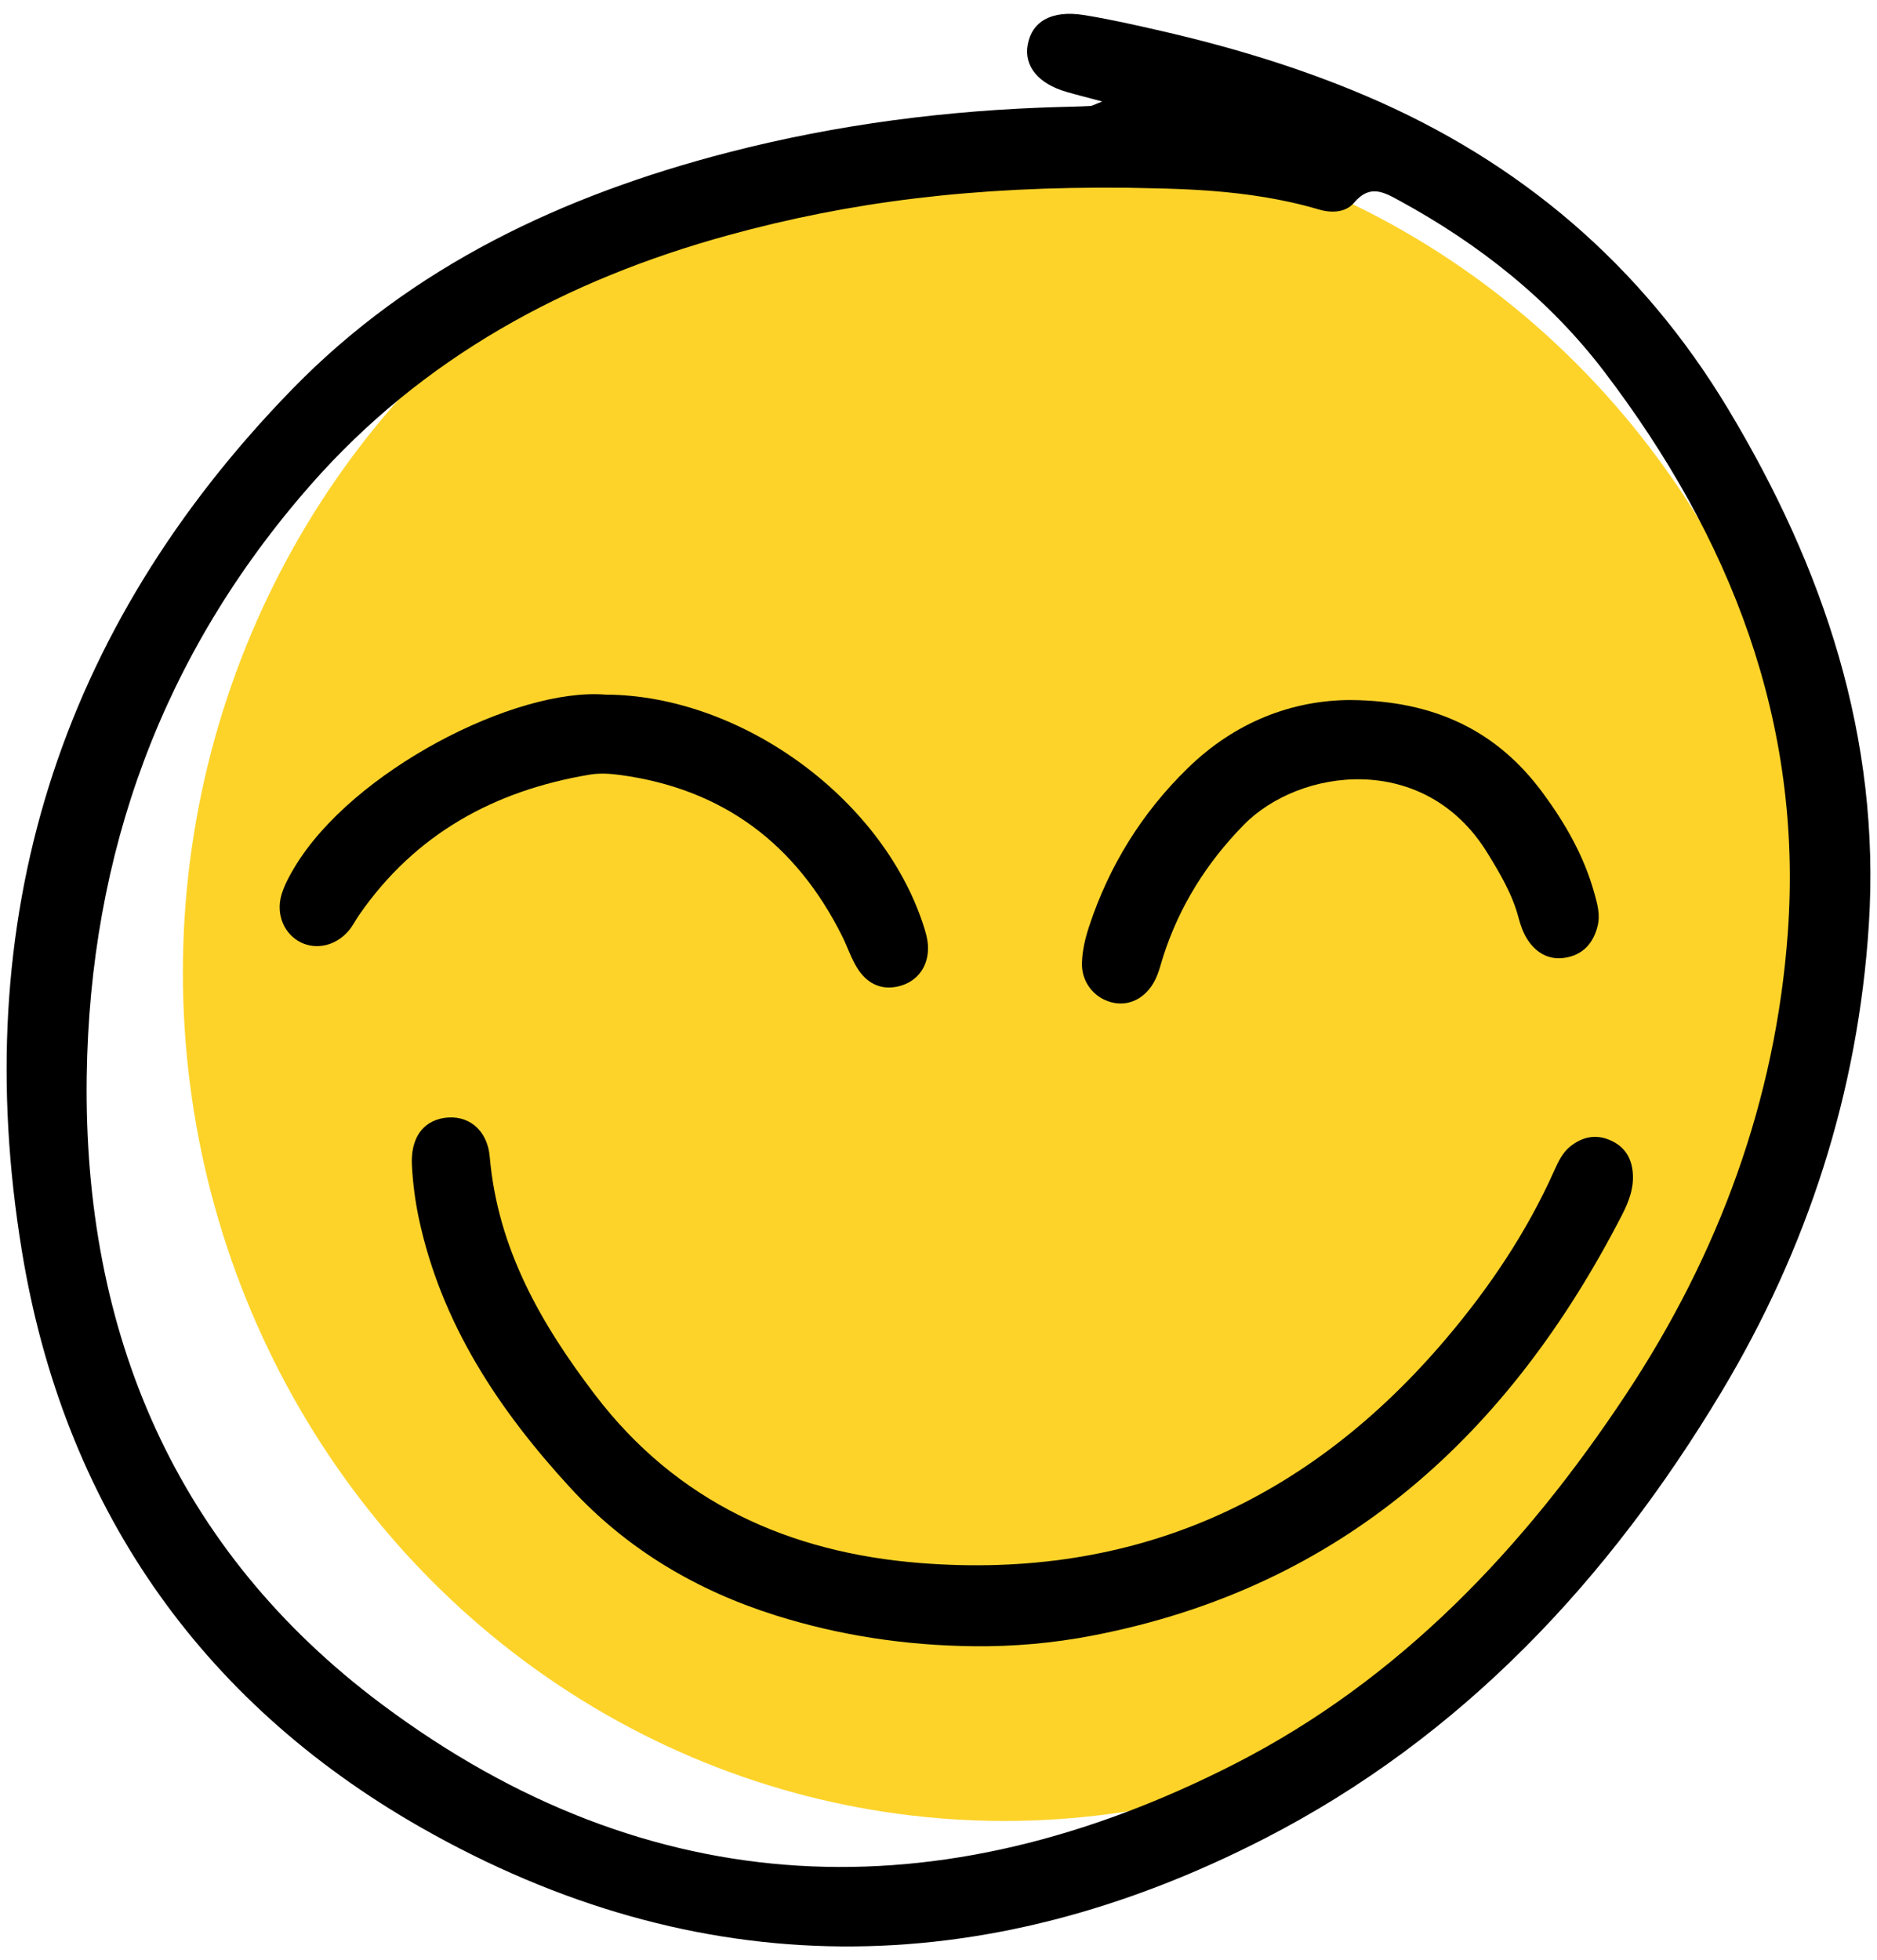 <svg width="68" height="71" viewBox="0 0 68 71" fill="none" xmlns="http://www.w3.org/2000/svg">
<g clip-path="url(#clip0_90_924)">
<ellipse cx="36.389" cy="35.228" rx="29.764" ry="30.728" fill="#FDD32A"/>
<path d="M39.933 3.677C39.394 3.532 39.015 3.438 38.639 3.329C37.614 3.032 37.095 2.399 37.23 1.627C37.38 0.774 38.1 0.361 39.259 0.544C40.203 0.694 41.137 0.907 42.069 1.121C44.604 1.702 47.086 2.451 49.485 3.473C55.073 5.854 59.479 9.612 62.607 14.815C66.061 20.56 68.142 26.721 67.703 33.513C67.312 39.574 65.478 45.232 62.355 50.432C58.265 57.241 52.961 62.915 45.843 66.578C35.633 71.831 25.295 71.913 15.251 66.193C7.184 61.597 2.294 54.461 0.794 45.322C-1.171 33.354 2.086 22.824 10.589 14.094C14.935 9.633 20.404 7.068 26.378 5.522C30.321 4.503 34.337 3.987 38.406 3.875C38.77 3.865 39.135 3.859 39.499 3.839C39.577 3.835 39.652 3.784 39.932 3.677H39.933ZM40.853 6.801C35.231 6.742 30.768 7.317 26.39 8.518C20.503 10.135 15.306 12.942 11.238 17.581C5.873 23.697 3.253 30.907 3.142 38.987C3.015 48.266 6.353 56.144 13.835 61.732C23.553 68.991 34.062 69.339 44.734 63.888C50.711 60.835 55.228 56.06 58.907 50.504C62.264 45.434 64.329 39.855 64.769 33.781C65.322 26.136 62.681 19.45 58.116 13.457C56.129 10.849 53.591 8.847 50.713 7.275C50.126 6.954 49.627 6.666 49.056 7.342C48.753 7.703 48.235 7.724 47.773 7.586C45.156 6.812 42.461 6.84 40.855 6.801H40.853Z" fill="black"/>
<path d="M35.249 59.627C32.82 59.598 30.438 59.244 28.119 58.516C25.239 57.612 22.707 56.115 20.657 53.884C18.066 51.065 15.984 47.94 15.171 44.118C15.039 43.496 14.958 42.858 14.923 42.224C14.868 41.23 15.313 40.611 16.091 40.492C16.932 40.363 17.654 40.889 17.743 41.906C18.032 45.227 19.599 47.953 21.562 50.526C24.528 54.415 28.59 56.235 33.327 56.613C41.073 57.23 47.402 54.369 52.391 48.485C53.954 46.641 55.307 44.636 56.301 42.414C56.452 42.078 56.605 41.745 56.9 41.514C57.323 41.184 57.791 41.074 58.308 41.288C58.82 41.5 59.091 41.89 59.148 42.435C59.209 43.004 59.013 43.52 58.762 44.006C54.666 51.965 48.629 57.491 39.599 59.238C38.166 59.516 36.713 59.644 35.25 59.628L35.249 59.627Z" fill="black"/>
<path d="M21.953 25.159C26.813 25.187 31.907 28.865 33.434 33.454C33.519 33.71 33.602 33.977 33.617 34.245C33.657 34.961 33.271 35.517 32.633 35.704C31.977 35.894 31.45 35.654 31.093 35.12C30.843 34.746 30.707 34.301 30.503 33.895C28.833 30.561 26.184 28.573 22.467 28.07C22.11 28.022 21.732 27.997 21.38 28.055C17.909 28.632 15.037 30.207 13.004 33.15C12.874 33.337 12.774 33.547 12.627 33.717C12.169 34.251 11.478 34.411 10.91 34.14C10.3 33.847 9.983 33.123 10.2 32.401C10.304 32.058 10.48 31.729 10.667 31.419C12.753 27.93 18.666 24.889 21.952 25.16L21.953 25.159Z" fill="black"/>
<path d="M48.95 25.356C51.972 25.384 54.227 26.465 55.885 28.709C56.699 29.811 57.379 30.992 57.753 32.327C57.863 32.721 57.981 33.114 57.88 33.533C57.725 34.172 57.336 34.594 56.687 34.692C56.089 34.783 55.622 34.494 55.313 33.992C55.173 33.763 55.081 33.496 55.012 33.233C54.787 32.384 54.345 31.643 53.893 30.906C51.623 27.2 47.075 27.812 45.051 29.885C43.723 31.244 42.739 32.802 42.152 34.609C42.054 34.911 41.984 35.228 41.84 35.508C41.504 36.167 40.891 36.463 40.274 36.306C39.654 36.15 39.185 35.595 39.197 34.896C39.205 34.45 39.312 33.992 39.453 33.565C40.177 31.364 41.368 29.443 43.025 27.827C44.73 26.163 46.792 25.357 48.949 25.355L48.95 25.356Z" fill="black"/>
</g>
<defs>
<clipPath id="clip0_90_924">
<rect width="67.521" height="70" fill="white" transform="translate(0.24 0.5)"/>
</clipPath>
</defs>
</svg>
